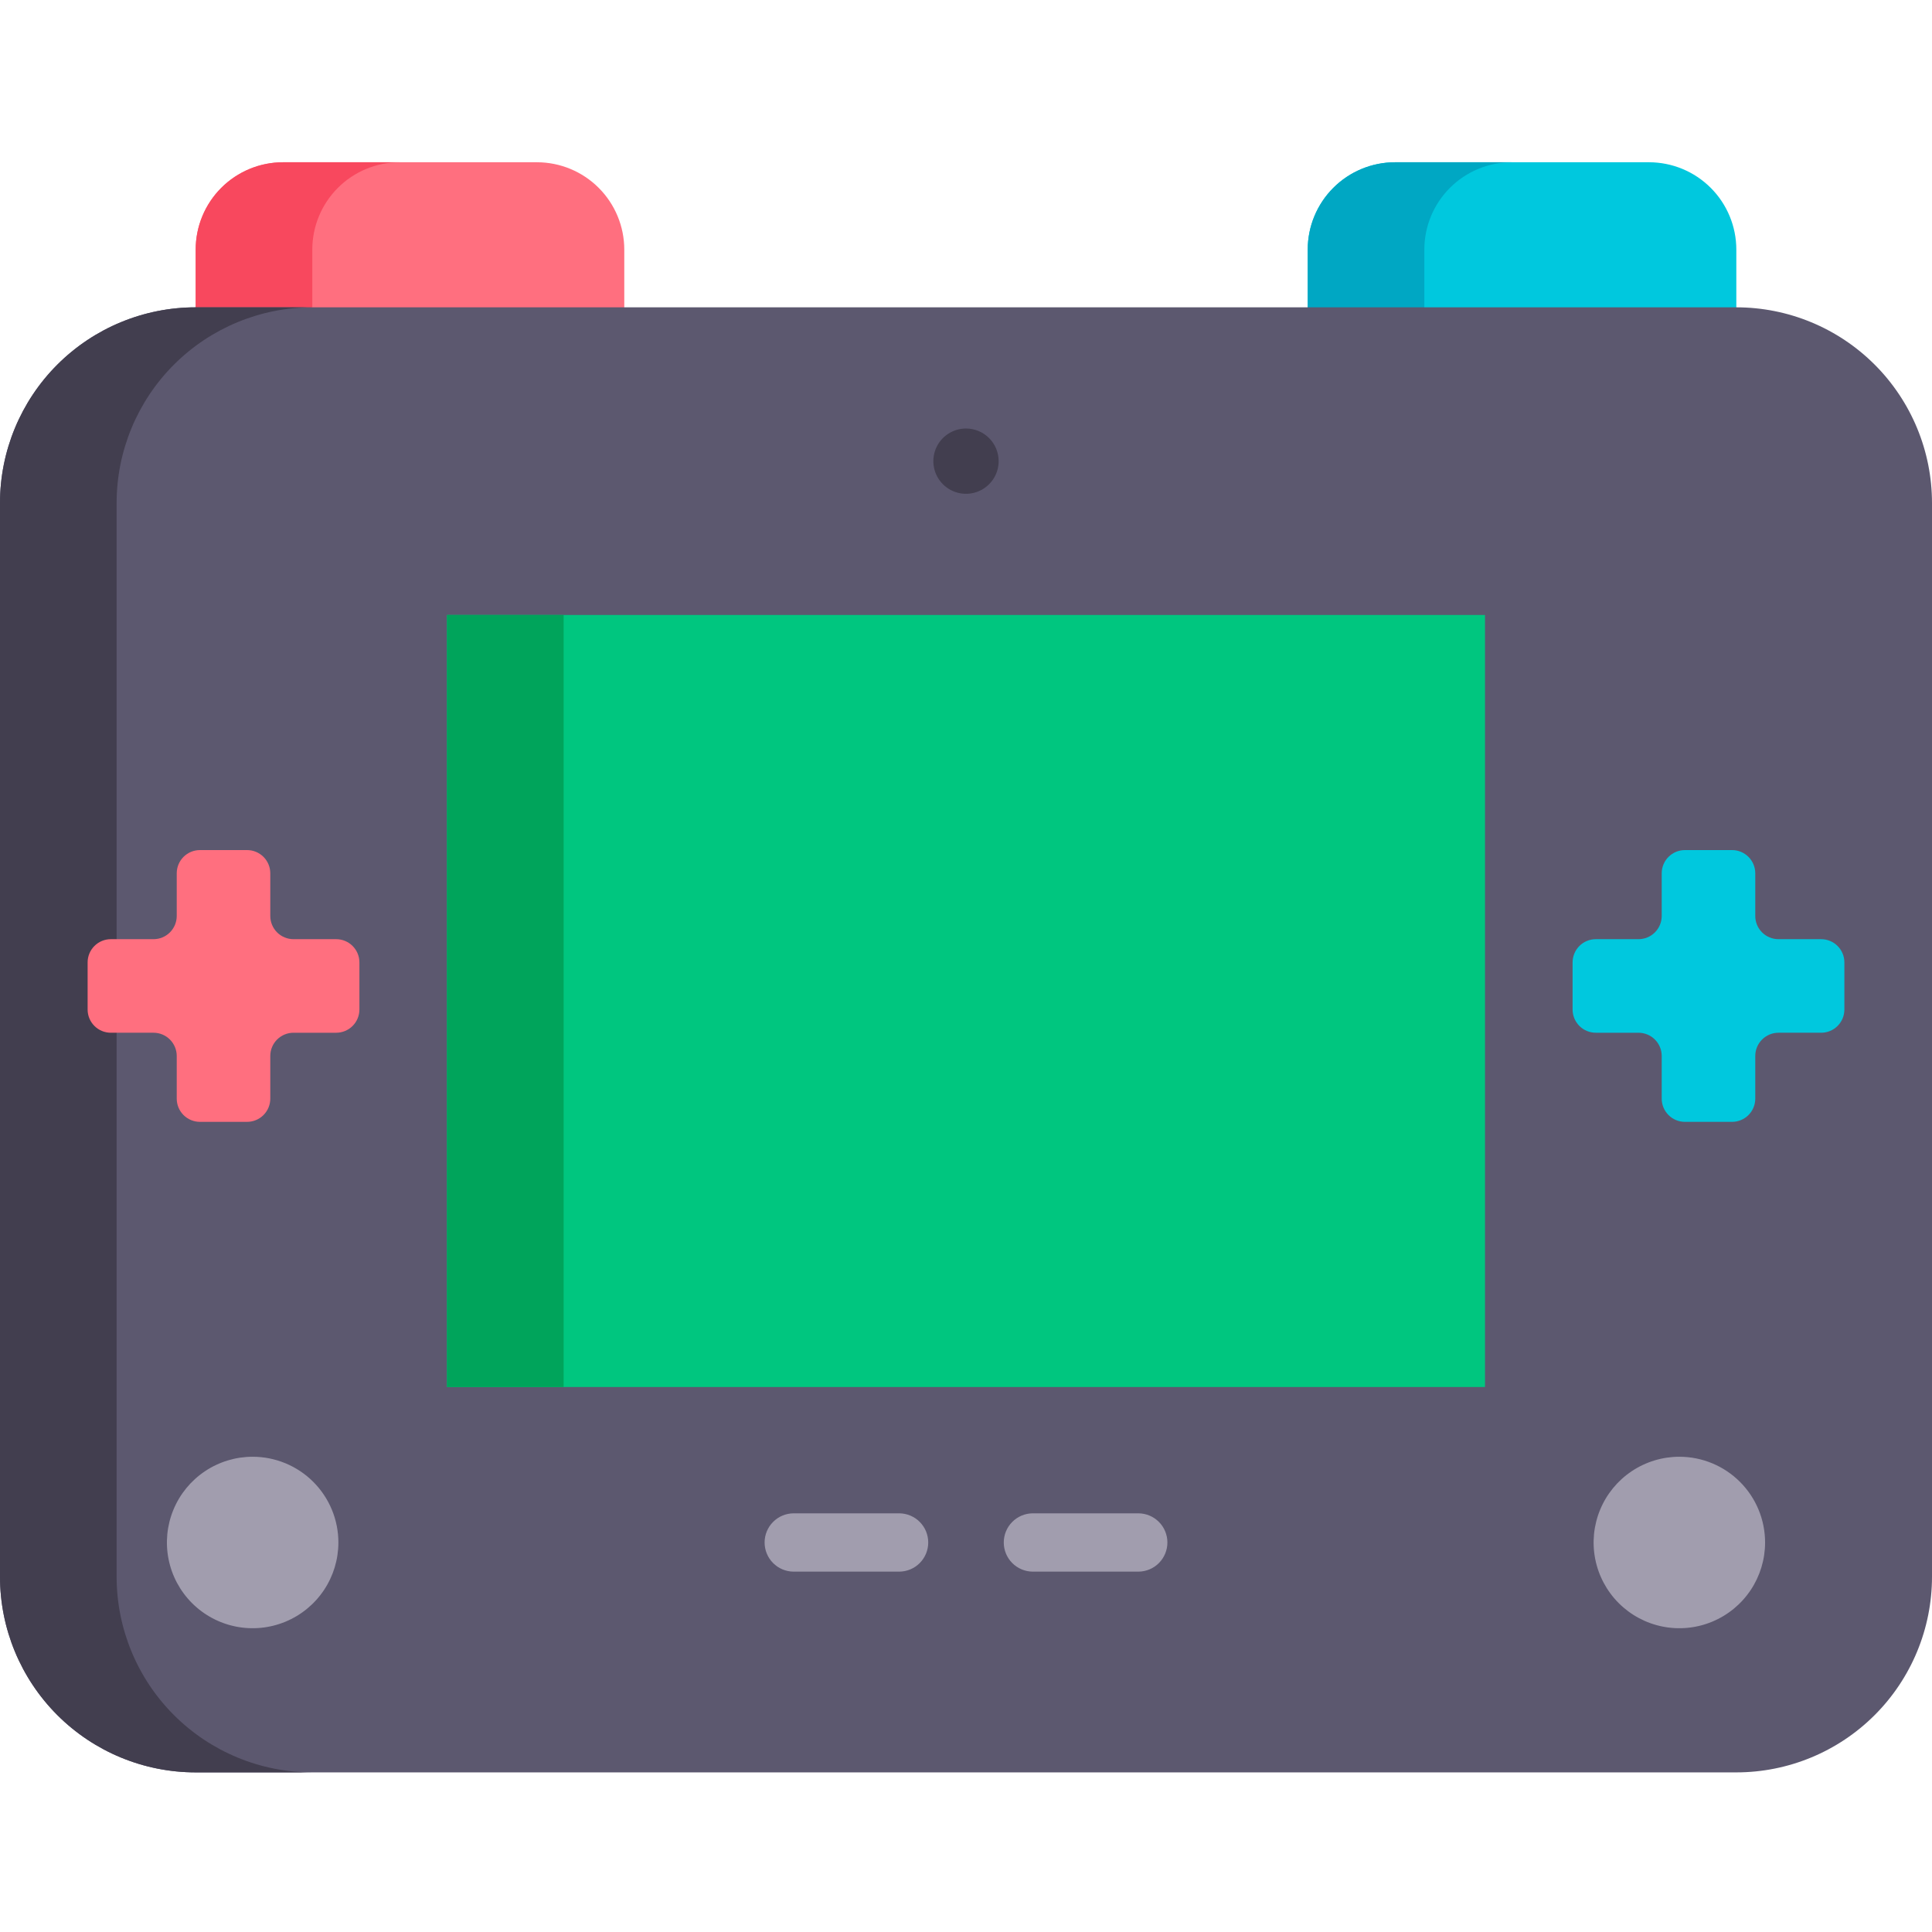 <svg width="512" height="512" viewBox="0 0 512 512" fill="none" xmlns="http://www.w3.org/2000/svg">
<path d="M142.289 43H75.008C68.868 43 62.979 45.44 58.637 49.781C54.295 54.123 51.855 60.012 51.855 66.152V106.336H165.441V66.152C165.44 60.012 163.001 54.123 158.659 49.782C154.318 45.44 148.429 43.001 142.289 43V43Z" fill="#FF6F7F"/>
<path d="M105.914 43H75.008C68.868 43 62.979 45.44 58.637 49.781C54.295 54.123 51.855 60.012 51.855 66.152V106.336H82.762V66.152C82.763 60.012 85.202 54.123 89.544 49.782C93.885 45.44 99.774 43.001 105.914 43V43Z" fill="#F8485E"/>
<path d="M369.711 43H436.992C443.132 43.001 449.021 45.44 453.362 49.782C457.704 54.123 460.144 60.012 460.144 66.152V106.336H346.559V66.152C346.56 60.012 348.999 54.123 353.341 49.782C357.682 45.44 363.571 43.001 369.711 43V43Z" fill="#00C8DE"/>
<path d="M400.617 43H369.711C363.571 43.001 357.682 45.44 353.341 49.782C348.999 54.123 346.56 60.012 346.559 66.152V106.336H377.465V66.152C377.466 60.012 379.905 54.123 384.247 49.782C388.588 45.44 394.477 43.001 400.617 43V43Z" fill="#00A7C3"/>
<path d="M460.145 81.445H51.855C38.102 81.446 24.914 86.91 15.189 96.634C5.465 106.359 0.001 119.548 0 133.3L0 417.844C0.001 431.597 5.464 444.786 15.188 454.511C24.913 464.236 38.102 469.699 51.855 469.7H460.145C473.898 469.7 487.087 464.236 496.812 454.511C506.537 444.787 512 431.597 512 417.844V133.3C511.999 119.548 506.535 106.359 496.811 96.634C487.086 86.91 473.897 81.446 460.145 81.445Z" fill="#5C586F"/>
<path d="M30.906 417.844V133.3C30.907 119.547 36.37 106.358 46.095 96.633C55.82 86.909 69.009 81.445 82.762 81.445H51.855C38.102 81.446 24.914 86.91 15.189 96.634C5.465 106.359 0.001 119.548 0 133.3L0 417.844C0.001 431.597 5.464 444.786 15.188 454.511C24.913 464.236 38.102 469.699 51.855 469.7H82.762C69.009 469.7 55.819 464.237 46.094 454.512C36.369 444.787 30.906 431.597 30.906 417.844Z" fill="#423E4F"/>
<path d="M118.465 162.973H393.539V367.573H118.465V162.973Z" fill="#00C67F"/>
<path d="M118.465 162.973H149.365V367.573H118.465V162.973Z" fill="#00A45B"/>
<path d="M89.676 408.777C89.675 413.271 88.343 417.663 85.846 421.399C83.349 425.135 79.801 428.047 75.649 429.767C71.497 431.486 66.929 431.936 62.522 431.059C58.114 430.183 54.066 428.019 50.889 424.841C47.711 421.664 45.547 417.615 44.671 413.208C43.794 408.801 44.244 404.233 45.963 400.081C47.682 395.929 50.594 392.381 54.331 389.884C58.067 387.387 62.459 386.054 66.953 386.054C69.937 386.054 72.892 386.641 75.649 387.783C78.406 388.925 80.911 390.598 83.021 392.708C85.132 394.819 86.805 397.324 87.947 400.081C89.089 402.838 89.676 405.793 89.676 408.777Z" fill="#A19DAE"/>
<path d="M467.766 408.777C467.766 413.271 466.433 417.664 463.936 421.4C461.439 425.136 457.89 428.048 453.738 429.767C449.586 431.487 445.018 431.936 440.61 431.059C436.203 430.182 432.155 428.018 428.977 424.84C425.8 421.662 423.636 417.613 422.76 413.206C421.884 408.798 422.334 404.23 424.054 400.078C425.774 395.927 428.687 392.378 432.424 389.882C436.16 387.386 440.553 386.054 445.047 386.054C448.031 386.054 450.985 386.642 453.742 387.784C456.499 388.926 459.003 390.6 461.113 392.71C463.223 394.82 464.896 397.325 466.038 400.082C467.179 402.838 467.767 405.793 467.766 408.777Z" fill="#A19DAE"/>
<path d="M238.352 416.5H210.266C208.232 416.477 206.289 415.653 204.859 414.206C203.429 412.76 202.627 410.807 202.627 408.773C202.627 406.739 203.429 404.787 204.859 403.341C206.289 401.894 208.232 401.07 210.266 401.047H238.352C240.386 401.07 242.329 401.894 243.759 403.341C245.189 404.787 245.991 406.739 245.991 408.773C245.991 410.807 245.189 412.76 243.759 414.206C242.329 415.653 240.386 416.477 238.352 416.5Z" fill="#A19DAE"/>
<path d="M301.734 416.5H273.648C271.614 416.477 269.671 415.653 268.241 414.206C266.811 412.76 266.009 410.807 266.009 408.773C266.009 406.739 266.811 404.787 268.241 403.341C269.671 401.894 271.614 401.07 273.648 401.047H301.734C303.768 401.07 305.711 401.894 307.141 403.341C308.571 404.787 309.373 406.739 309.373 408.773C309.373 410.807 308.571 412.76 307.141 414.206C305.711 415.653 303.768 416.477 301.734 416.5Z" fill="#A19DAE"/>
<path d="M89.094 248.891H77.781C76.15 248.891 74.586 248.244 73.432 247.091C72.278 245.938 71.63 244.374 71.629 242.743V231.43C71.629 229.798 70.981 228.234 69.827 227.08C68.673 225.926 67.109 225.278 65.477 225.278H52.988C51.356 225.278 49.792 225.926 48.638 227.08C47.484 228.234 46.836 229.798 46.836 231.43V242.743C46.835 244.374 46.186 245.938 45.032 247.09C43.879 248.243 42.315 248.891 40.684 248.891H29.371C27.739 248.892 26.175 249.54 25.021 250.694C23.868 251.847 23.22 253.412 23.219 255.043V267.535C23.219 269.167 23.867 270.731 25.021 271.885C26.175 273.039 27.739 273.687 29.371 273.687H40.684C42.315 273.688 43.88 274.336 45.033 275.49C46.187 276.643 46.836 278.208 46.836 279.839V291.152C46.836 292.784 47.484 294.348 48.638 295.502C49.792 296.656 51.356 297.304 52.988 297.304H65.477C67.109 297.304 68.673 296.656 69.827 295.502C70.981 294.348 71.629 292.784 71.629 291.152V279.84C71.629 278.208 72.277 276.644 73.431 275.49C74.585 274.336 76.149 273.688 77.781 273.688H89.094C90.726 273.688 92.29 273.04 93.444 271.886C94.598 270.732 95.246 269.168 95.246 267.536V255.043C95.246 253.412 94.597 251.847 93.444 250.694C92.29 249.54 90.725 248.892 89.094 248.891Z" fill="#FF6F7F"/>
<path d="M422.906 248.891H434.219C435.85 248.891 437.414 248.244 438.568 247.091C439.722 245.938 440.37 244.374 440.371 242.743V231.43C440.371 229.798 441.019 228.234 442.173 227.08C443.327 225.926 444.891 225.278 446.523 225.278H459.011C460.643 225.278 462.207 225.926 463.361 227.08C464.515 228.234 465.163 229.798 465.163 231.43V242.743C465.164 244.374 465.813 245.938 466.966 247.09C468.12 248.243 469.684 248.891 471.315 248.891H482.628C484.259 248.892 485.824 249.54 486.977 250.694C488.131 251.847 488.779 253.412 488.78 255.043V267.535C488.78 269.167 488.132 270.731 486.978 271.885C485.824 273.039 484.26 273.687 482.628 273.687H471.316C469.684 273.688 468.12 274.336 466.966 275.49C465.813 276.643 465.164 278.208 465.164 279.839V291.152C465.164 292.784 464.516 294.348 463.362 295.502C462.208 296.656 460.644 297.304 459.012 297.304H446.523C444.891 297.304 443.327 296.656 442.173 295.502C441.019 294.348 440.371 292.784 440.371 291.152V279.84C440.371 278.208 439.723 276.644 438.569 275.49C437.415 274.336 435.851 273.688 434.219 273.688H422.906C421.274 273.688 419.71 273.04 418.556 271.886C417.402 270.732 416.754 269.168 416.754 267.536V255.043C416.754 253.412 417.403 251.847 418.556 250.694C419.71 249.54 421.274 248.892 422.906 248.891Z" fill="#00C8DE"/>
<path d="M264.652 122.211C264.652 123.922 264.144 125.595 263.194 127.018C262.243 128.441 260.892 129.55 259.311 130.204C257.73 130.859 255.99 131.031 254.312 130.697C252.634 130.363 251.092 129.539 249.882 128.329C248.672 127.119 247.848 125.577 247.514 123.899C247.18 122.221 247.352 120.481 248.006 118.9C248.661 117.319 249.77 115.968 251.193 115.017C252.616 114.067 254.289 113.559 256 113.559C258.294 113.56 260.495 114.471 262.117 116.094C263.74 117.716 264.651 119.917 264.652 122.211Z" fill="#423E4F"/>
</svg>
